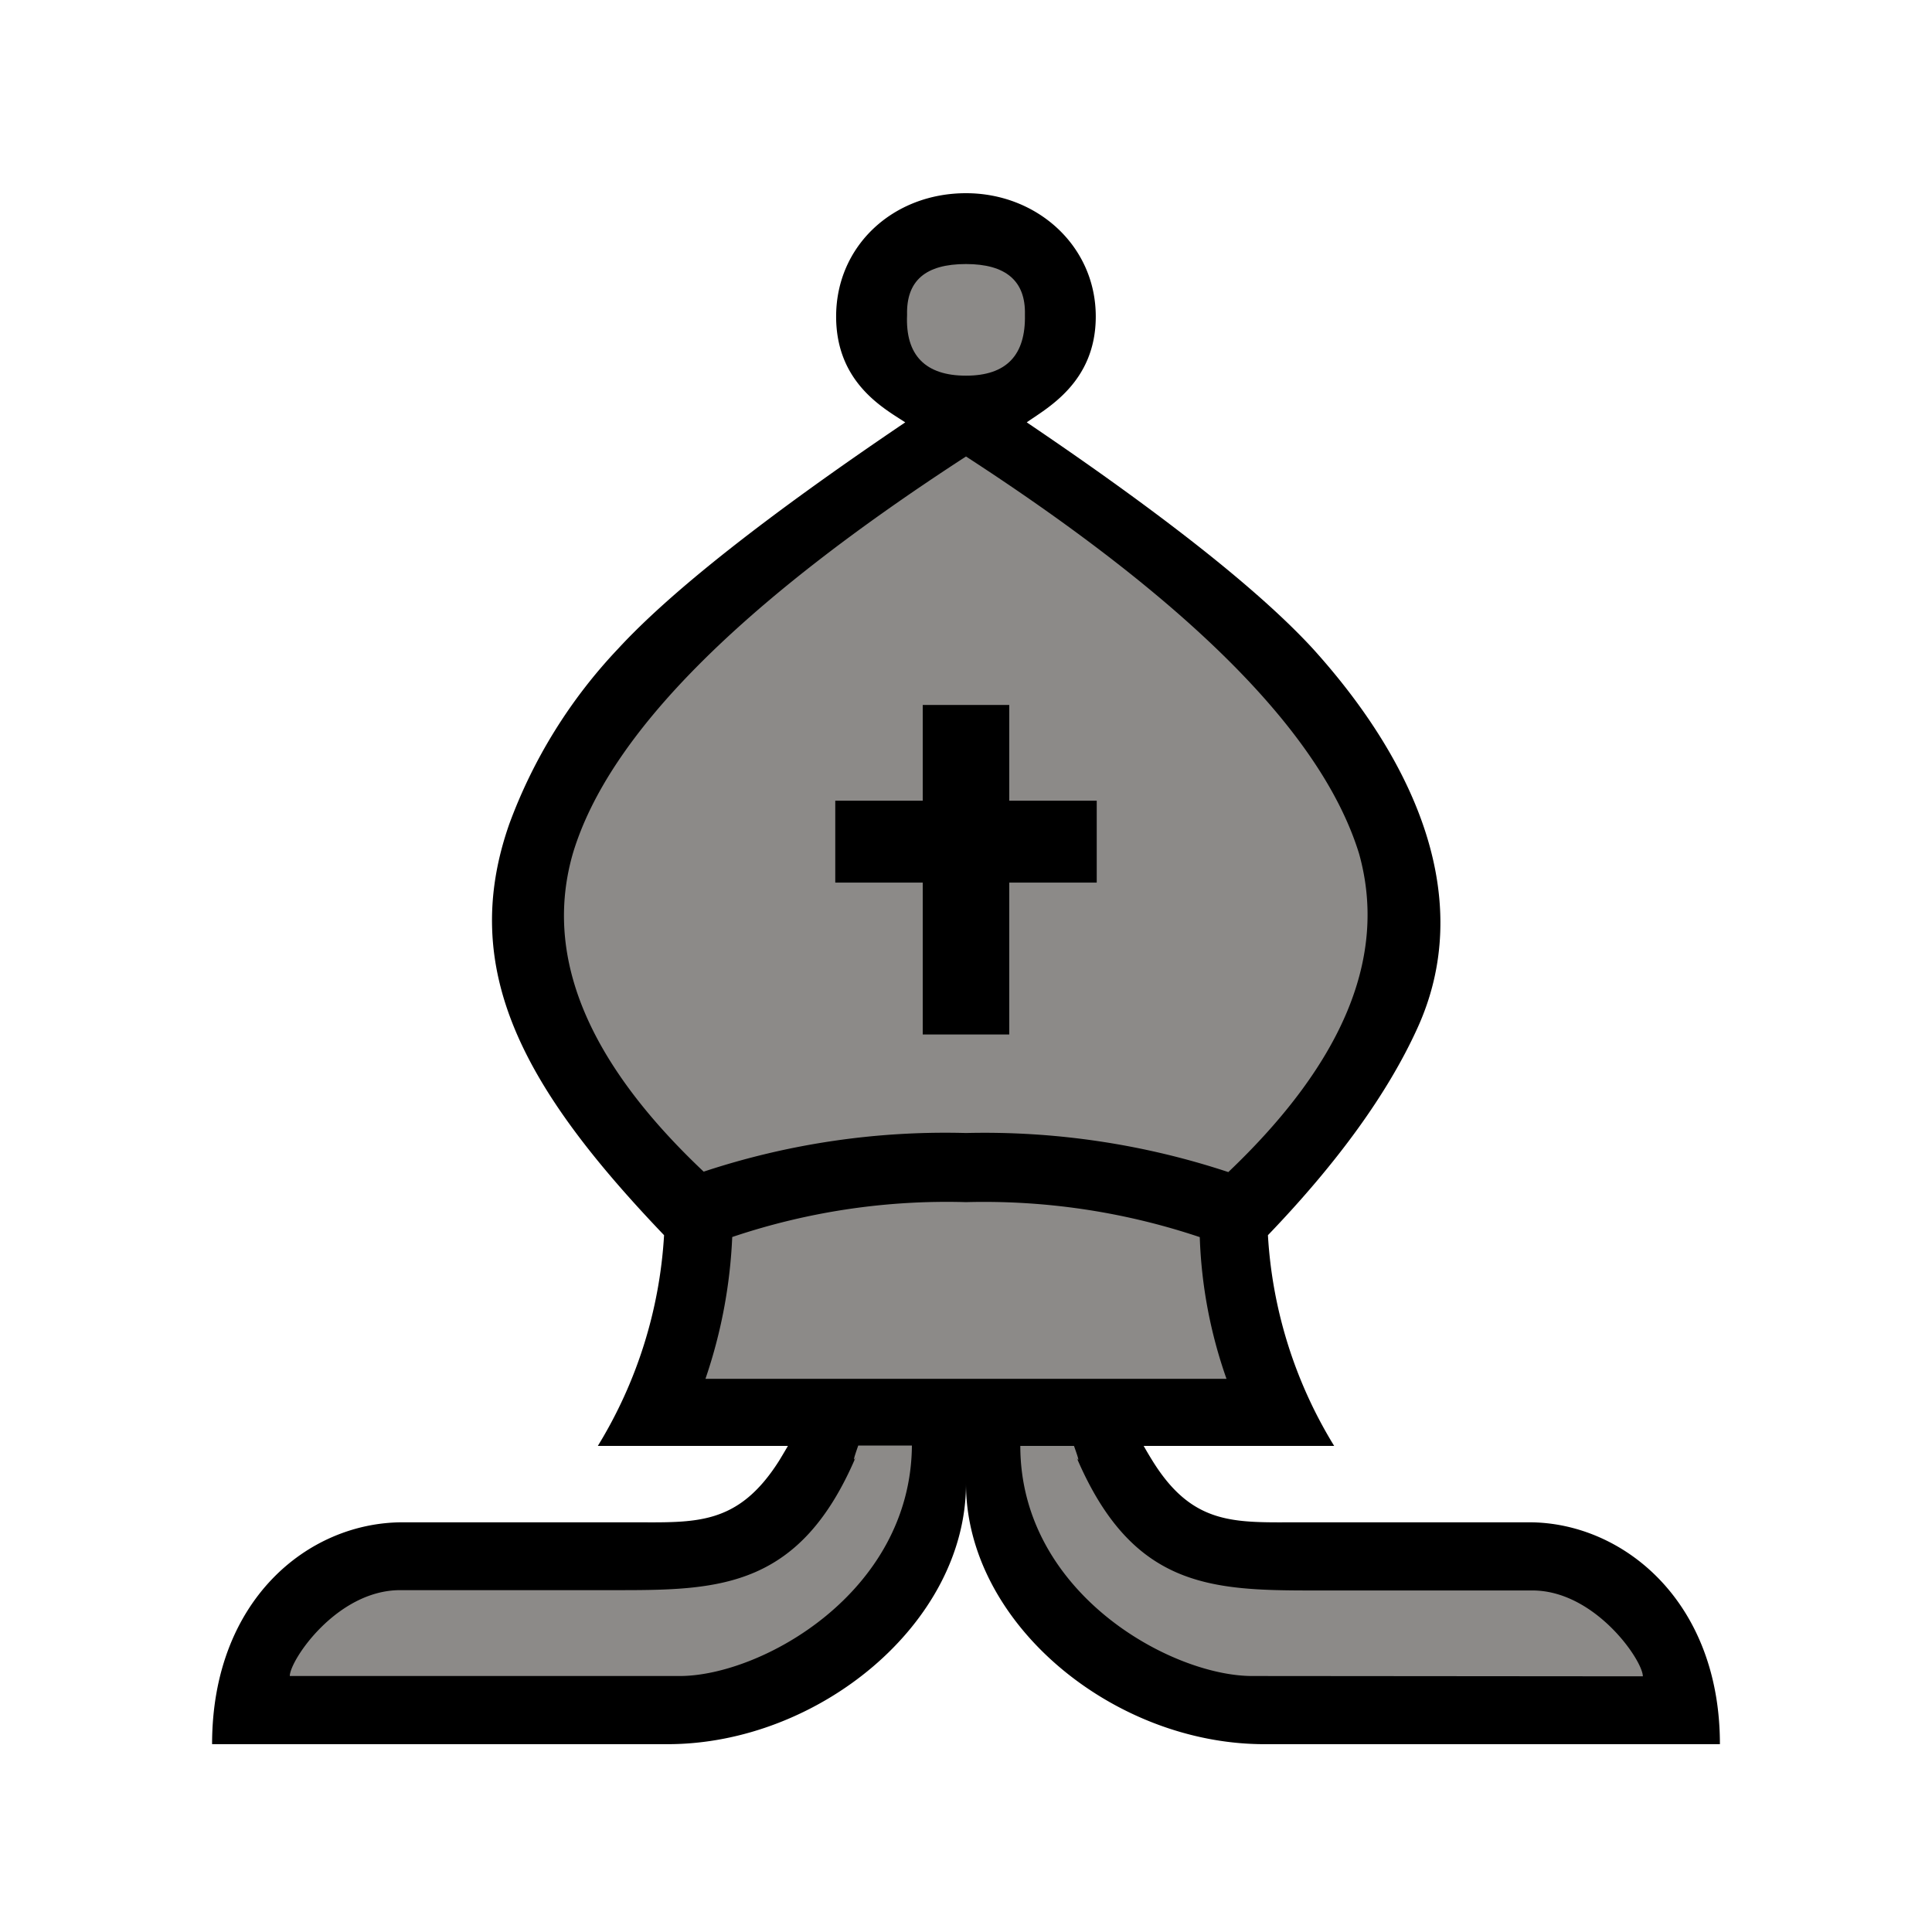 
<svg version="1.1" id="Layer_1" xmlns="http://www.w3.org/2000/svg" xmlns:xlink="http://www.w3.org/1999/xlink" x="0px" y="0px"
   viewBox="0 0 180 180" style="enable-background:new 0 0 180 180;" xml:space="preserve">
<defs>
<style>
.cls-1{fill:none;}.cls-2{fill:#8c8a88;}</style>
</defs>
<title>
b</title>
<rect class="cls-1" width="180" height="180"/>
<path class="cls-2" d="M64.19,110.61l.88.84,1.15-.4A70.11,70.11,0,0,1,90,107.56a70.94,70.94,0,0,1,23.76,3.49l1.15.4.89-.84c11.3-10.77,15.58-21.42,12.71-31.72-3.59-11.58-15.84-24-37.44-38L90,40.14l-1.09.71C67.19,54.94,55,67.39,51.47,78.91v0C48.5,89.18,52.78,99.84,64.19,110.61Z"/>
<path class="cls-2" d="M78.08,134a10.43,10.43,0,0,0-.45,1.54c-4.51,10.08-10.5,10.6-19.79,10.6H37.26c-6.84,0-12.29,7.16-12.29,10v2H63.33c8.19,0,23.51-8,23.61-23.42v-2H78.56Z"/>
<path class="cls-2" d="M113.75,113.8l-1.33-.45A64.81,64.81,0,0,0,90,110a64.66,64.66,0,0,0-22.47,3.36l-1.32.46,0,1.39a44.28,44.28,0,0,1-2.4,12.64L63,130.45h54.08l-.9-2.64a42.59,42.59,0,0,1-2.38-12.61Z"/>
<path class="cls-2" d="M142.74,146.18H122.16c-9.58,0-15.28-.5-19.8-10.6a9.2,9.2,0,0,0-.44-1.53l-.47-1.34H93.06v2c0,15.17,15.59,23.44,23.61,23.44H155v-2C155,153.42,149.45,146.18,142.74,146.18Z"/>
<rect class="cls-1" width="180" height="180"/>
<path d="M142.48,141.83H121c-5.92,0-9.86.35-13.63-5.74-.46-.74-.72-1.21-.82-1.38H124.3a42.15,42.15,0,0,1-6.17-19.63c6.51-6.78,11.15-13.21,13.89-19.21,5.49-11.92,0-24.7-9.69-35.42-4.89-5.32-13.72-12.35-26.67-21.1,1.8-1.29,6.43-3.68,6.43-9.86C102.09,22.89,96.6,18,90,18c-6.78,0-12.1,4.89-12.1,11.49,0,6.18,4.47,8.57,6.44,9.86Q64.91,52.48,57.58,60.45A47.65,47.65,0,0,0,47.46,76.74c-4.8,13.64,1.37,24.7,14.41,38.34a42.27,42.27,0,0,1-6.17,19.63H73.41c-.1.17-.37.64-.82,1.38-3.86,6.09-7.8,5.74-13.63,5.74H37.51c-8.83,0-17.75,7.29-17.75,20.67H62.21c14,0,27.79-11.23,27.79-24.27,0,13,13.72,24.27,27.78,24.27h42.46C160.24,149.12,151.14,141.83,142.48,141.83ZM53.38,79.49C56.72,68.42,69,56.16,90,42.53c21,13.63,33.19,25.89,36.62,37q4,14.27-12.18,29.67A72.32,72.32,0,0,0,90,105.56a71.63,71.63,0,0,0-24.44,3.6C54.66,98.87,50.63,89,53.38,79.49Zm9.95,76.66H27c0-1.45,4.37-8,10.29-8H57.84c9.35,0,16.72-.34,21.87-12.35-.26.43-.17.08.25-1.12h5C84.85,148.43,70.87,156.15,63.33,156.15Zm2.4-27.7a47,47,0,0,0,2.49-13.2A62.57,62.57,0,0,1,90,112a63.22,63.22,0,0,1,21.78,3.26,44,44,0,0,0,2.49,13.2H65.73Zm50.94,27.7c-7.55,0-21.61-7.72-21.61-21.44h5c.43,1.2.52,1.55.26,1.12,5.15,12,12.35,12.35,21.87,12.35h20.58c5.83,0,10.29,6.52,10.29,8Z"/>
<path class="cls-2" d="M90,24.6c3.68,0,5.57,1.55,5.49,4.72C95.57,33.09,93.77,35,90,35s-5.66-1.89-5.49-5.66C84.43,26.15,86.23,24.6,90,24.6Z"/>
<polygon points="94.03 96.38 94.03 82.23 102.18 82.23 102.18 74.6 94.03 74.6 94.03 65.68 85.97 65.68 85.97 74.6 77.82 74.6 77.82 82.23 85.97 82.23 85.97 96.38 94.03 96.38"/>
</svg>

